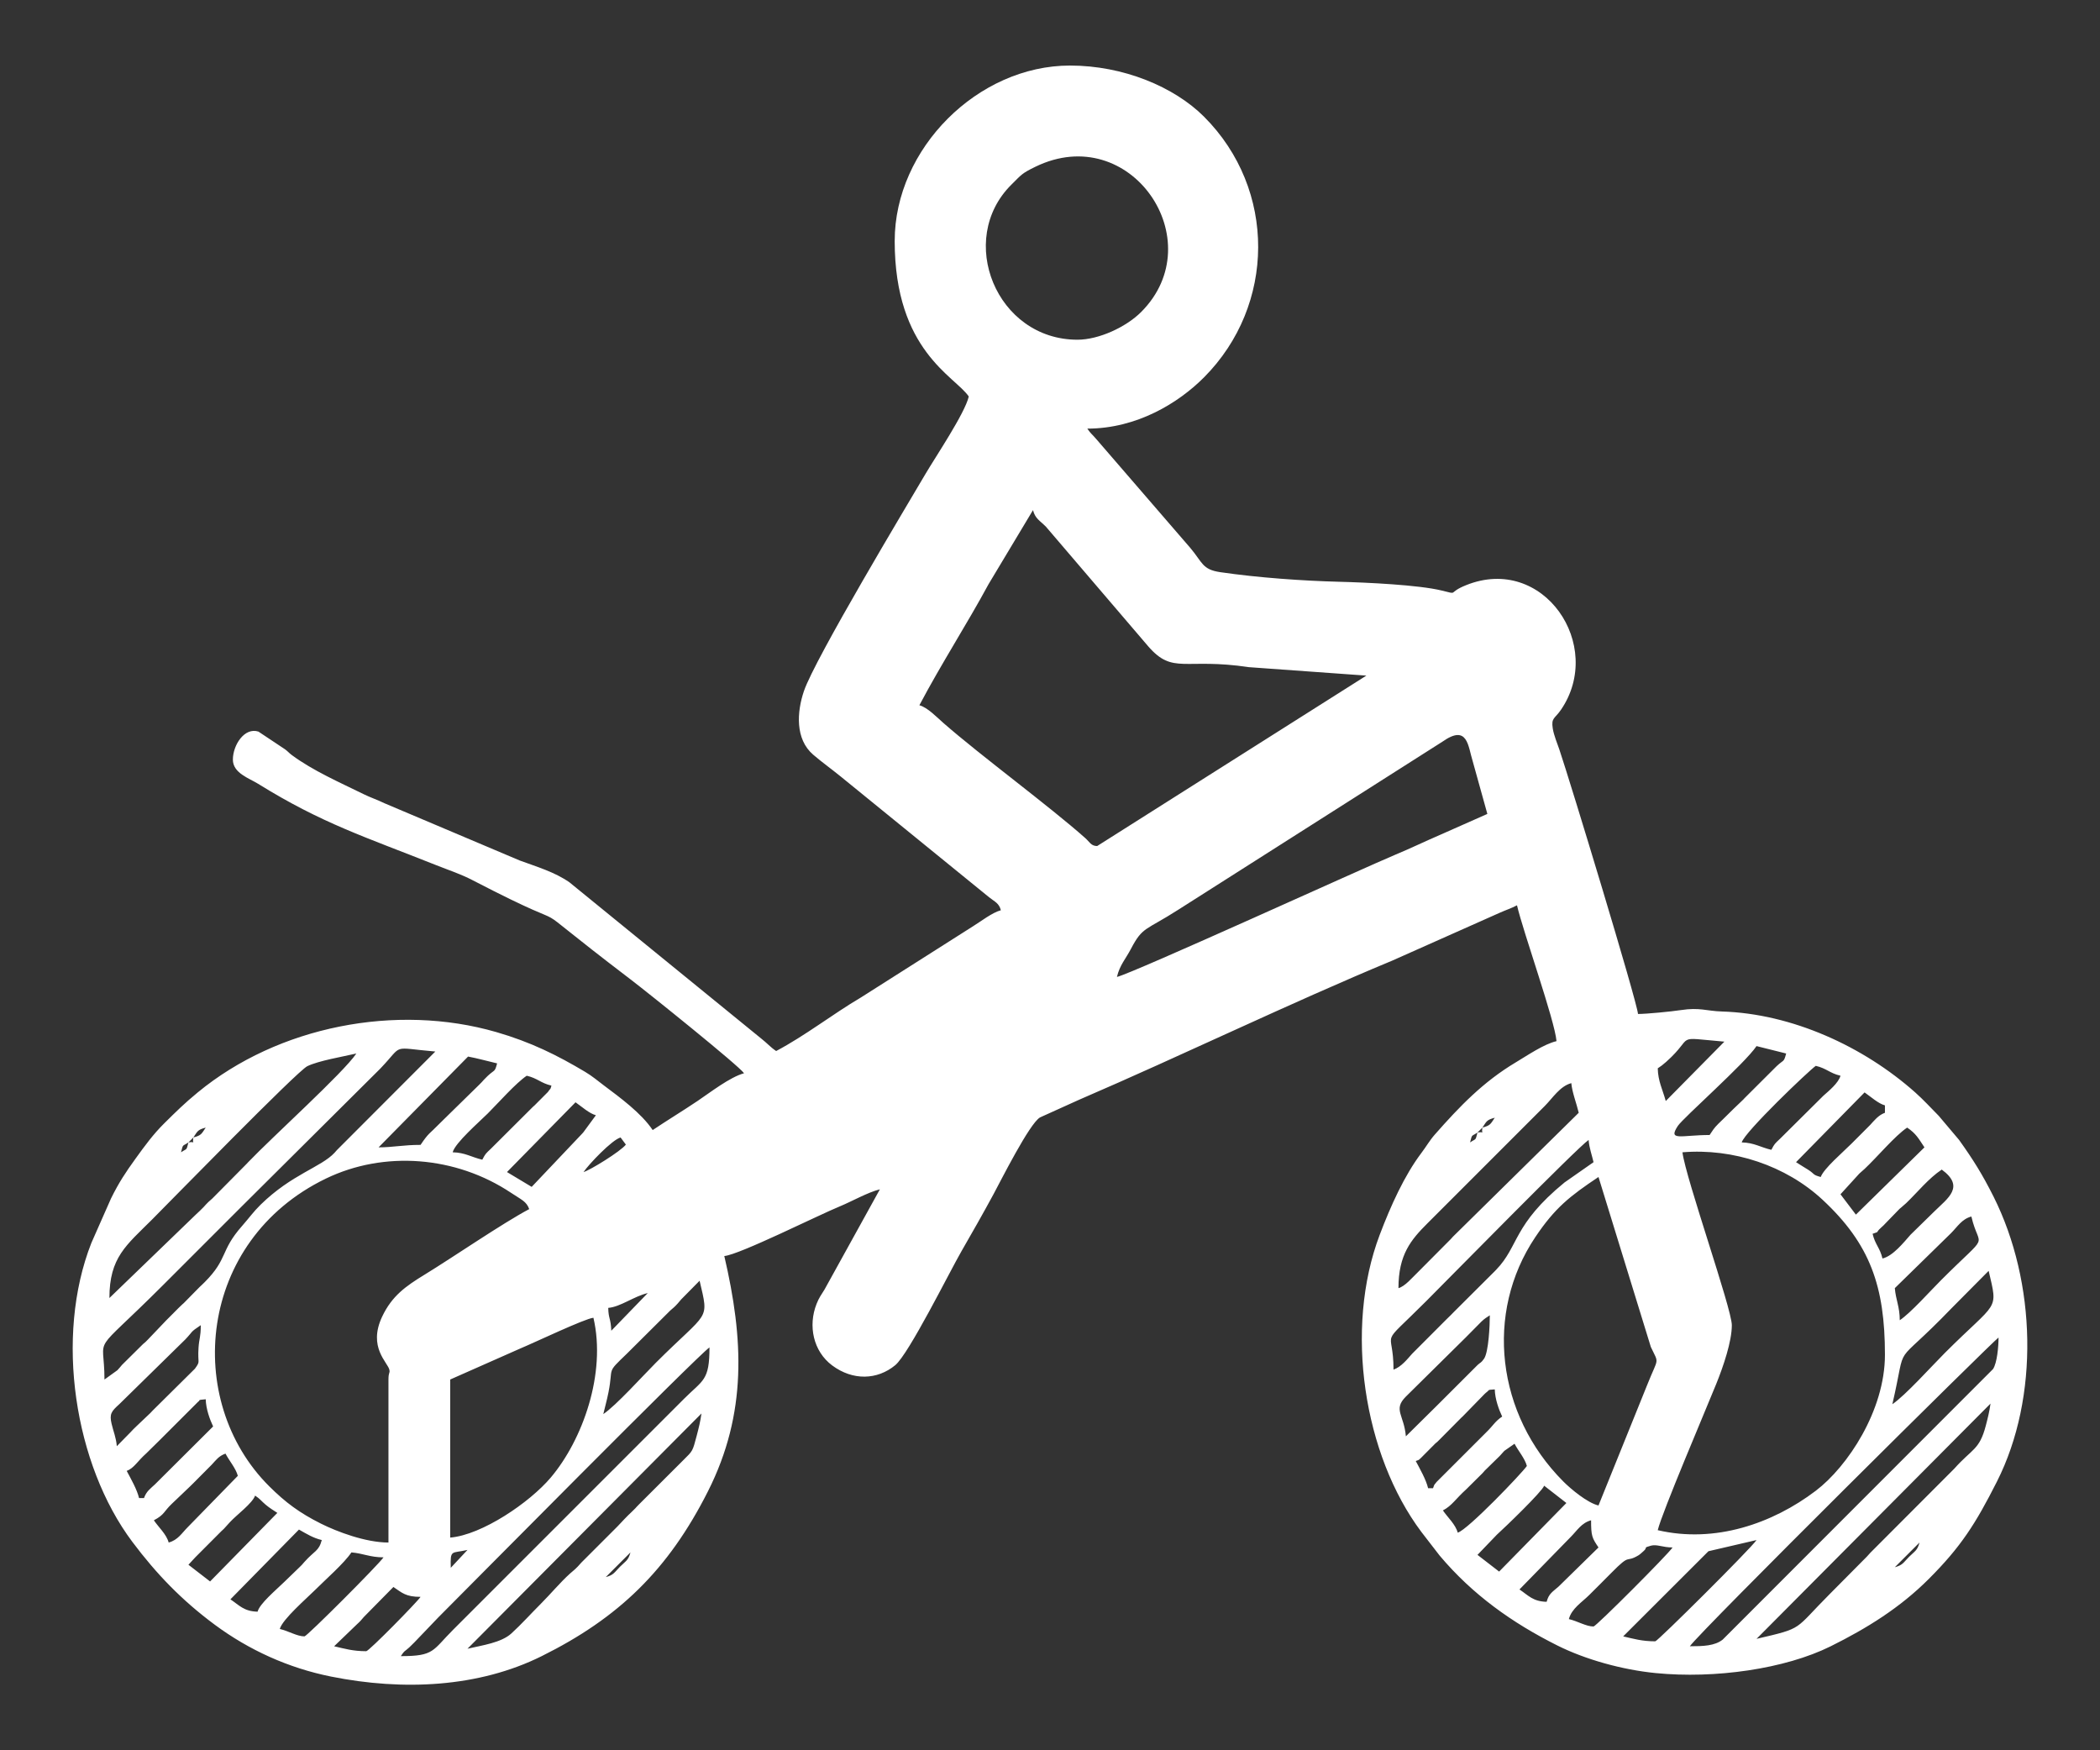 <?xml version="1.0" encoding="UTF-8"?>
<!DOCTYPE svg PUBLIC "-//W3C//DTD SVG 1.1//EN" "http://www.w3.org/Graphics/SVG/1.1/DTD/svg11.dtd">
<!-- Creator: CorelDRAW X7 -->
<svg xmlns="http://www.w3.org/2000/svg" xml:space="preserve" width="300mm" height="250mm" version="1.1" style="shape-rendering:geometricPrecision; text-rendering:geometricPrecision; image-rendering:optimizeQuality; fill-rule:evenodd; clip-rule:evenodd"
viewBox="0 0 3000000 2500000"
 xmlns:xlink="http://www.w3.org/1999/xlink">
 <rect x="0" y="0" width="3000000" height="2500000" fill="#333333" stroke="none"/>
 <defs>
  <style type="text/css">
   <![CDATA[
    .fil0 {fill:white}
   ]]>
  </style>
 </defs>
 <g id="Слой_x0020_1">
  <path class="fil0" d="M523190 2358477c-18843,0 -30858,-3560 -45862,-7055l32357 -31144c5673,-5134 5635,-5618 10287,-10879l42023 -42644c12409,8309 17577,14111 38806,14111 -5241,7826 -73801,77611 -77611,77611zm328083 -91722l0 0zm3528 -3528l-3528 3528 3528 -3528zm3527 -3528l-3527 3528 3527 -3528zm3528 -3527l-3528 3527 3528 -3527zm1830917 -3528l0 0zm-1827389 0l-3528 3528 3528 -3528zm1830917 -3528l-3528 3528 3528 -3528zm3527 -3528l-3527 3528 3527 -3528zm3528 -3528l-3528 3528 3528 -3528zm3528 -3527l-3528 3527 3528 -3527zm-2271889 98777c-10597,0 -22759,-7666 -35278,-10583 3667,-13734 38455,-43746 50271,-55562 14957,-14957 41571,-38172 52035,-53799 16740,1393 26646,7056 45861,7056 -6879,10272 -109378,112888 -112889,112888zm430389 -84666l35278 -35278c-3085,11552 -6637,12146 -14885,20393 -8247,8248 -8841,11800 -20393,14885zm38806 -38806l-3528 3528 3528 -3528zm-260233 25518c-823,-26824 919,-20170 23871,-25518l-23871 25518zm1632538 83843c-10597,0 -22759,-7667 -35278,-10583 4073,-15254 18564,-23857 29104,-34396 11436,-11433 20405,-20244 31740,-31761 28454,-28910 19034,-13286 38586,-24916 2110,-1255 5202,-4155 7751,-6451 5714,-5146 -1578,-4165 10216,-7364 8262,-2241 16789,2582 30770,2582 -6879,10273 -109378,112889 -112889,112889zm-1368778 -112889l-3527 3528 3527 -3528zm1799167 28223l35278 -35278c-3085,11552 -6637,12146 -14885,20393 -8247,8248 -8841,11800 -20393,14885zm-497417 49389c-19608,-437 -26154,-9168 -38805,-17639l73201 -74966c9316,-9341 15468,-20171 29104,-23812 0,22694 1421,25123 10584,38805l-57026 55864c-8638,7657 -13898,9914 -17058,21748zm-1298222 -81139l-3528 3527 3528 -3527zm3528 -3528l-3528 3528 3528 -3528zm-546806 98778c-19608,-437 -26154,-9168 -38805,-17639l97911 -99644c10879,6164 20507,12156 32617,14977 -4365,16344 -10379,14923 -24990,31455l-3275 3780c-704,745 -2783,2824 -3528,3528l-21530 20804c-13005,12621 -35329,31237 -38400,42739zm2377723 -102306l-3528 3528 3528 -3528zm-381000 144639c-18843,0 -30858,-3560 -45862,-7056l121794 -121623 68706 -15960c-8352,12474 -141392,144639 -144638,144639zm-1449917 -141111l0 0zm1834444 -7056l-3527 3528 3527 -3528zm3528 -3527l-3528 3527 3528 -3527zm3528 -3528l-3528 3528 3528 -3528zm0 0l0 0zm-2456170 69721l-30913 -23860 6760 -7350c470,-506 1219,-1294 1705,-1823 487,-528 1210,-1292 1700,-1829l36988 -37095c527,-499 1320,-1181 1843,-1685 522,-503 1288,-1214 1801,-1726l8391 -9248c9661,-10545 31960,-26690 36062,-38022 7656,5127 8028,7038 15150,13072 5589,4736 11076,7924 16600,11623l-96087 97943zm1841500 -14111l-30913 -23860 27654 -28790c12022,-10877 64458,-61320 67596,-69988l31750 24694 -96087 97944zm-1900636 -41499c-3161,-11839 -14704,-22099 -21166,-31750 15534,-8220 13925,-12445 25741,-23647l25283 -24107c265,-256 5144,-5030 5342,-5241l26378 -26538c6273,-6664 9754,-12167 19561,-15717 5677,10728 14753,20941 17639,31750l-71436 73203c-8892,8943 -14257,18553 -27342,22047zm1841500 -14111c-3161,-11839 -14704,-22100 -21166,-31750 13154,-6960 17628,-15964 33335,-30165l23031 -22830c497,-530 1176,-1325 1664,-1864 488,-540 1149,-1350 1632,-1896l21401 -20932c505,-521 1183,-1318 1681,-1846l3335 -3721c502,-525 1179,-1322 1694,-1834l14532 -10162c5677,10728 14753,20940 17639,31750 -6641,9918 -84690,91488 -98778,95250zm-1876777 -49389l-7056 0c-2859,-12274 -12015,-28177 -17639,-38806 10304,-3730 15464,-13987 27912,-25004l19561 -19245c2317,-2247 4828,-4754 7055,-7056l47644 -47607c3895,-2317 -2661,-2280 10717,-3393 307,13764 6007,29268 10583,38805l-83084 82721c-6921,6532 -12140,9770 -15693,19585zm462138 215194l334262 -336016c-1639,11680 -3803,20330 -6853,31952 -5896,22464 -5586,21286 -18645,34272l-63547 63453c-4348,4254 -3387,3645 -5131,5453 -4684,4855 -6401,6186 -10718,10448 -7652,7556 -12488,13462 -20820,21514l-45861 45861c-151,155 -3841,4341 -5022,5562 -5413,5595 -5652,5135 -11109,10057 -14059,12680 -27625,29083 -41604,43062 -14381,14382 -27557,29110 -42170,42497 -14529,13312 -41547,16938 -62782,21885zm1379362 -229305l-7056 0c-2859,-12274 -12015,-28177 -17639,-38806 6529,-2363 3171,-1003 6804,-3778l21108 -21226c4927,-4361 -1118,1518 5566,-5018l31619 -31881c528,-499 1321,-1180 1849,-1679l31354 -32146c546,-480 1244,-1257 1834,-1693 6790,-5021 981,-3905 12755,-4884 307,13764 6007,29268 10583,38805 -10431,6986 -12497,12584 -23059,22802l-70577 70535c-4004,5394 -2531,1757 -5141,8969zm462138 215194l334262 -336016c-1639,11680 -3803,20330 -6853,31952 -9049,34478 -19596,32480 -44879,60955l-119843 120046c-151,155 -3841,4341 -5022,5561l-52713 53120c-52529,52529 -36349,48400 -104952,64382zm-1866194 -144639l0 -225777 100269 -44370c20207,-8395 92443,-42835 104342,-43825 18568,79699 -15601,174647 -60997,228281 -30072,35530 -98091,81903 -143614,85691zm1640417 -45861c-15784,-3677 -39452,-23427 -50323,-34344 -95418,-95816 -112607,-240492 -40036,-348820 28257,-42178 49472,-58651 90359,-86030l74792 242810c11784,25100 11067,13506 -4741,53019l-70051 173365zm-1710973 215195c6108,-9121 4220,-5280 12150,-12545 492,-450 6889,-6746 7116,-6995l34533 -36023c40205,-40205 370808,-374451 387174,-385410 0,47747 -9204,46246 -36160,73202l-329847 329847c-29991,29991 -26783,37924 -74966,37924zm1841500 -14111c13068,-19515 432740,-435459 440973,-440973 0,13068 -2072,36279 -7875,45043l-386169 386414c-11257,9016 -28156,9516 -46929,9516zm-2247194 -285750c-1035,-12440 -4837,-20763 -7448,-31900 -3329,-14206 -355,-17886 10933,-28069l94421 -92598c11881,-12508 5959,-9527 22038,-20295 0,17304 -2290,18493 -3208,32070 -1595,23584 3345,18295 -5173,30105l-60257 59687c-712,737 -2708,2899 -3423,3633l-19909 18896c-4548,4361 -3888,3713 -8762,8877l-19212 19594zm1841500 -14112c-2542,-30548 -18536,-37995 -234,-56510l83494 -82479c512,-514 1256,-1247 1779,-1749l22814 -23048c4741,-4601 7455,-5970 12091,-9075 0,13815 -1689,52897 -8381,62175 -4615,6400 -4377,4446 -8973,8665l-54707 54654c-3508,3597 -2434,2516 -5304,5280l-42579 42087zm-1146528 -31750c2588,-11108 5033,-19154 7444,-31361 7341,-37161 -3851,-25989 26222,-54918l61895 -61577c5261,-4652 5745,-4614 10879,-10287 3219,-3556 1781,-2310 4863,-5720l26281 -26636c13689,58760 13317,41363 -62619,117298 -18526,18527 -56636,60928 -74965,73201zm1841500 -14111c22572,-96886 -3381,-45804 84864,-137386l52720 -53114c13689,58761 13317,41363 -62618,117299 -18527,18527 -56637,60928 -74966,73201zm-2547055 -151694l-1941 7585 1941 -7585zm769055 -7056l-52063 53771c-853,-18584 -4026,-16650 -4381,-32604 17524,-1458 36717,-16571 56444,-21167zm1072445 -7055l-1941 7585 1941 -7585zm-1072445 7055l0 0zm1788584 38806c0,-19215 -5663,-29121 -7056,-45861l80256 -78494c9317,-9341 15469,-20171 29105,-23812 11543,49544 28614,19011 -43215,90841 -15400,15399 -43520,46900 -59090,57326zm-2159000 84667l0 232833c-32606,0 -73350,-15435 -96468,-27005 -30736,-15383 -50808,-30410 -73767,-53233 -123006,-122282 -102612,-350814 80803,-439583 83251,-40291 185755,-32184 264458,20239 15282,10179 22049,12261 26057,23332 -38108,20164 -108695,68715 -149659,93758 -26791,16379 -46380,30227 -60334,59613 -20974,44171 8314,65776 10270,76339 957,5164 -1360,2851 -1360,13707zm2134305 -172861c-3583,-15379 -10528,-19900 -14111,-35278 11754,-4255 2382,0 12252,-8915 5422,-4897 2233,-2020 5381,-5202l20843 -21491c558,-473 1382,-1115 1940,-1587l7528 -6584c16303,-15631 31767,-35176 50834,-47943 33449,24507 8957,40614 -10681,59874l-33876 33152c-9952,11260 -25184,30496 -40110,33974zm-1855611 -123473l0 0zm-589139 -14111l0 0zm1746250 296333c0,-62618 -23387,-27765 46743,-97895 30311,-30311 216077,-219557 231952,-230188 969,11654 4589,21165 7055,31750l-41526 29030c-73978,60627 -64791,90788 -97607,124642 -505,521 -1215,1288 -1722,1806l-58312 58105c-5453,5623 -5014,5152 -10607,10560l-49339 49439c-6850,7600 -15176,18603 -26637,22751zm-1742722 -299861l-3528 3528 3528 -3528zm2155472 -10583c72321,-6018 147680,18954 200249,67863 67809,63087 89029,123574 89029,221415 0,79574 -53473,159746 -98705,194100 -61746,46896 -143918,75460 -225851,56372 5718,-24543 69072,-172999 83664,-209163 9992,-24761 22170,-60354 22170,-83643 0,-23504 -65732,-209337 -70556,-246944zm-2155472 10583l0 0zm1837972 -10583l0 0zm-1827389 0l0 0zm1830917 -3528l-3528 3528 3528 -3528zm0 0l0 0zm561751 92559l-22001 -29059 26898 -29546c3211,-2985 4119,-3501 7473,-6639 18107,-16938 43337,-47318 60879,-59065 12833,8594 16300,15687 24694,28223l-97943 96086zm-1817640 -60809c7458,-11138 40781,-46148 52917,-49389l7567 10159c-7230,9564 -51580,36853 -60484,39230zm-575028 -28222c3292,-12326 1342,-7922 10584,-14111 -3292,12326 -1342,7922 -10584,14111zm1841500 -14111l0 0zm-1823861 -7056c-2136,11548 4492,4920 -7055,7056l7055 -7056zm1823861 7056c3292,-12326 1342,-7922 10584,-14111 -3292,12326 -1342,7922 -10584,14111zm17639 -21167c-2136,11548 4492,4920 -7055,7056l7055 -7056zm-1841500 14111c6023,-8993 6046,-11015 17639,-14111 -6022,8994 -6045,11016 -17639,14111zm24695 -21166l0 0zm458611 91722l-35278 -21167 97911 -99644c9005,6316 19742,16010 29089,18505l-17931 24403c-495,532 -1176,1324 -1669,1859l-72122 76044zm-455084 -95250l-3527 3528 3527 -3528zm1813278 10583c6023,-8993 6046,-11015 17639,-14111 -6022,8994 -6045,11016 -17639,14111zm-1809750 -14111l-3528 3528 3528 -3528zm0 0l0 0zm1834445 -7055l0 0zm458611 91722c-12106,-3232 -7987,-3942 -17897,-10326 -6334,-4081 -11270,-6749 -17381,-10841l97911 -99644c9005,6316 19742,16010 29089,18505l0 10584c-9434,3414 -15237,11048 -21262,17543l-26438 26479c-12620,12629 -39621,35541 -44022,47700zm-603250 158750c0,-47853 17754,-68917 41451,-92604l167569 -167570c11340,-11339 21607,-28275 37924,-32632 1073,12889 7481,29016 10583,42334l-179508 176797c-712,737 -2645,2962 -3349,3706l-47494 47756c-7502,7117 -17809,19712 -27176,22213zm148166 -254000l-3527 3528 3527 -3528zm3528 -3528l-3528 3528 3528 -3528zm0 0l0 0zm-1460500 74083c-15599,-3634 -24447,-10184 -42333,-10583 3667,-13734 38455,-43746 50271,-55562 15011,-15012 40107,-43450 55562,-53799 15378,3583 19900,10528 35278,14111 -1728,6472 -1193,3591 -3550,7032 -363,529 -1043,1497 -1466,2063l-19371 19435c-545,483 -1354,1145 -1894,1633l-60080 59865c-7688,7333 -7685,6863 -12417,15805zm1841500 -14111c-15599,-3634 -24447,-10185 -42333,-10583 3917,-14670 96485,-103101 105833,-109361 15378,3583 19900,10528 35278,14111 -2750,10300 -16767,21782 -24387,28530l-61974 61498c-7688,7333 -7685,6863 -12417,15805zm-1929694 -7055c-25251,0 -38984,3528 -59973,3528l127848 -129682c13363,2464 27275,6426 41486,9737 -3499,13102 -2941,8076 -13643,18107l-5270 5314c-3708,3875 -2453,3100 -6853,7258l-49904 48873c-869,787 -5997,5863 -7104,7007 -13882,14347 -14654,12037 -26587,29858zm1841500 -14111c-40349,0 -59980,9195 -45448,-12887 7709,-11715 95713,-89081 112475,-114113 14211,3310 28123,7272 42334,10583 -3499,13102 -2941,8075 -13643,18107l-45921 45801c-504,522 -1189,1313 -1688,1840l-14418 13804c-869,787 -5997,5862 -7104,7007 -6723,6948 -7785,7426 -14263,13960 -6330,6384 -7876,9254 -12324,15898zm-2286000 232833c0,-58097 24118,-75271 60854,-112007 25502,-25502 207498,-212177 221858,-219114 16333,-7891 50168,-13493 70065,-18129 -18345,27396 -119292,118417 -154865,155579 -502,525 -1194,1307 -1687,1841l-49142 49635c-1022,927 -5511,4893 -5603,4981l-3504 3551c-711,738 -2645,2963 -3349,3707 -4701,4965 -6262,6063 -10762,10405 -522,503 -1288,1214 -1801,1727l-122064 117824zm-7056 116417c0,-68750 -22551,-28602 83785,-134938 38491,-38491 74397,-74397 112889,-112889l196342 -195241c512,-513 1237,-1265 1738,-1789 33357,-34858 13293,-29179 77897,-23629l-140630 140812c-705,743 -2608,2999 -3307,3749 -19338,20754 -61053,30563 -105682,74234 -10255,10034 -16778,19373 -26293,30151 -31999,36247 -19782,46494 -53586,80471 -4283,4305 -3291,3135 -7204,6907 -1008,971 -6338,6364 -7007,7104l-15743 16007c-545,482 -1356,1143 -1896,1632l-5407 5175c-4623,4682 -9408,9568 -14076,14147 -731,717 -2810,2796 -3528,3528l-25839 27078c-4560,4821 -2602,2633 -7313,6797l-30133 29839c-2550,2902 -3283,4196 -6551,7561l-18456 13294zm2230420 -397775c-4443,-16224 -11038,-28335 -11448,-46725 4765,-3191 6910,-4652 11986,-9181 42601,-38008 8463,-35336 83193,-28916l-83731 84822zm-784031 -177253l0 0zm0 0c3918,-16816 12416,-25584 19960,-40012 16839,-32208 20758,-25889 67557,-55915l377370 -240041c36509,-25733 36493,6299 43556,28608l20724 74527 -66015 29235c-23530,10131 -42641,19538 -66005,29245 -41880,17400 -374047,168971 -397147,174353zm-28222 -186972c-8780,0 -10789,-5826 -16935,-11288 -51720,-45964 -148755,-117248 -202574,-164314 -9551,-8353 -22846,-22372 -34491,-25482 31901,-60290 67964,-115881 98777,-172861l63501 -105833c3323,12445 9772,14767 18580,23753l146367 171133c35319,40382 51534,15668 143459,29401l167844 12074 -384528 243417zm-28222 -723195c-115788,0 -173414,-142973 -94410,-221410 14746,-14640 14845,-16129 34344,-25627 135951,-66226 252763,105846 151051,207495 -21394,21380 -60241,39542 -90985,39542zm-261056 -141111c0,157398 86491,193365 105833,222250 -5605,24060 -47580,86302 -62011,110850 -24770,42136 -157656,263328 -173465,309840 -10109,29741 -12755,68583 13187,90877 12582,10813 25958,20305 39346,31209l212032 172497c8382,6633 14038,8263 16772,18505 -12572,3357 -28500,15978 -40297,23203l-159660 101395c-40933,24168 -79175,54317 -121070,76485 -8250,-5524 -12921,-11256 -21144,-17662l-274120 -223296c-21220,-14800 -46461,-22123 -71099,-31207l-193342 -81825c-10821,-5266 -19665,-8009 -29486,-12846 -33331,-16416 -72783,-33636 -102788,-55963 -4361,-3244 -5153,-4876 -9527,-8111l-38118 -25373c-20131,-6440 -36487,19560 -36487,40005 0,19300 23063,26522 36004,34552 91763,56940 153819,76146 254250,116166 19445,7748 34834,12547 52414,21670 179971,93394 42538,2185 225366,141523 26140,19922 155181,123612 162216,134117 -20052,5354 -48766,27712 -66331,39503 -21826,14650 -42958,27414 -64197,41636 -16294,-24333 -46810,-46552 -70047,-64009 -9303,-6989 -16112,-12965 -26627,-19234 -39857,-23760 -77501,-42475 -126724,-56720 -142740,-41308 -311585,-8502 -426555,86205 -19292,15891 -30170,26698 -47696,44026 -15806,15626 -27725,31973 -41153,50569 -14309,19816 -23636,33859 -34971,56751l-28106 63616c-52744,134055 -24202,316660 58509,426943 34539,46052 71025,83800 117883,118479 48735,36067 105073,61737 165932,73957 103069,20694 211029,15500 300864,-29107 110138,-54691 180808,-123090 237505,-235217 56583,-111901 50943,-218511 23491,-336342 21422,-1783 135277,-58827 165311,-71051 15406,-6270 40494,-20368 56939,-24199l-79107 143142c-4752,7890 -7577,10997 -11324,20448 -12455,31409 -4706,67831 22331,87955 29423,21899 64355,20824 89999,-340 19498,-16090 77501,-133095 94677,-162852 15207,-26346 31002,-54159 45702,-81298 10122,-18686 51553,-101360 66572,-109817l55888 -25251c148059,-63754 300017,-137512 447004,-198579l153790 -68460c8817,-3960 16159,-6158 24635,-10643 9089,39014 53971,164299 56444,194028 -18079,4212 -41837,20560 -57998,30196 -46705,27851 -80277,62883 -115679,103043 -7699,8733 -12072,16829 -19365,26496 -24315,32231 -43786,75401 -59514,116875 -50950,134353 -22995,314405 59520,424426l26138 33835c47067,55836 103407,95942 168032,128301 40142,20100 92785,34745 140469,39447 84640,8347 184688,-5804 250040,-38255 52125,-25883 99124,-55119 140170,-96190 45721,-45750 66614,-78270 97335,-139026 60953,-120543 56226,-285284 -4730,-406899 -16118,-32158 -29429,-53335 -49350,-81178l-29075 -34425c-11226,-11346 -21889,-23016 -33602,-33425 -73695,-65490 -175822,-112477 -276023,-115560 -22437,-691 -31735,-6104 -58487,-2039 -14186,2156 -49123,5573 -61464,5573 -1543,-18550 -97485,-333900 -112428,-377933 -2980,-8780 -7787,-20010 -9361,-29949 -2434,-15359 2880,-13629 11780,-26661 62779,-91922 -24968,-222430 -135598,-177931 -27751,11162 -9498,13868 -34673,7700 -33166,-8126 -107328,-11550 -146614,-12555 -51575,-1318 -115829,-5803 -169754,-13690 -26117,-3820 -25209,-13716 -42936,-34675l-134091 -155187c-5999,-7139 -7961,-7649 -13019,-15203 70960,0 130476,-36830 166691,-73198 102473,-102907 103843,-268478 99,-372287 -42746,-42773 -115464,-73098 -191485,-73098 -131794,0 -250472,118701 -250472,250472z"/>
 </g>
</svg>
